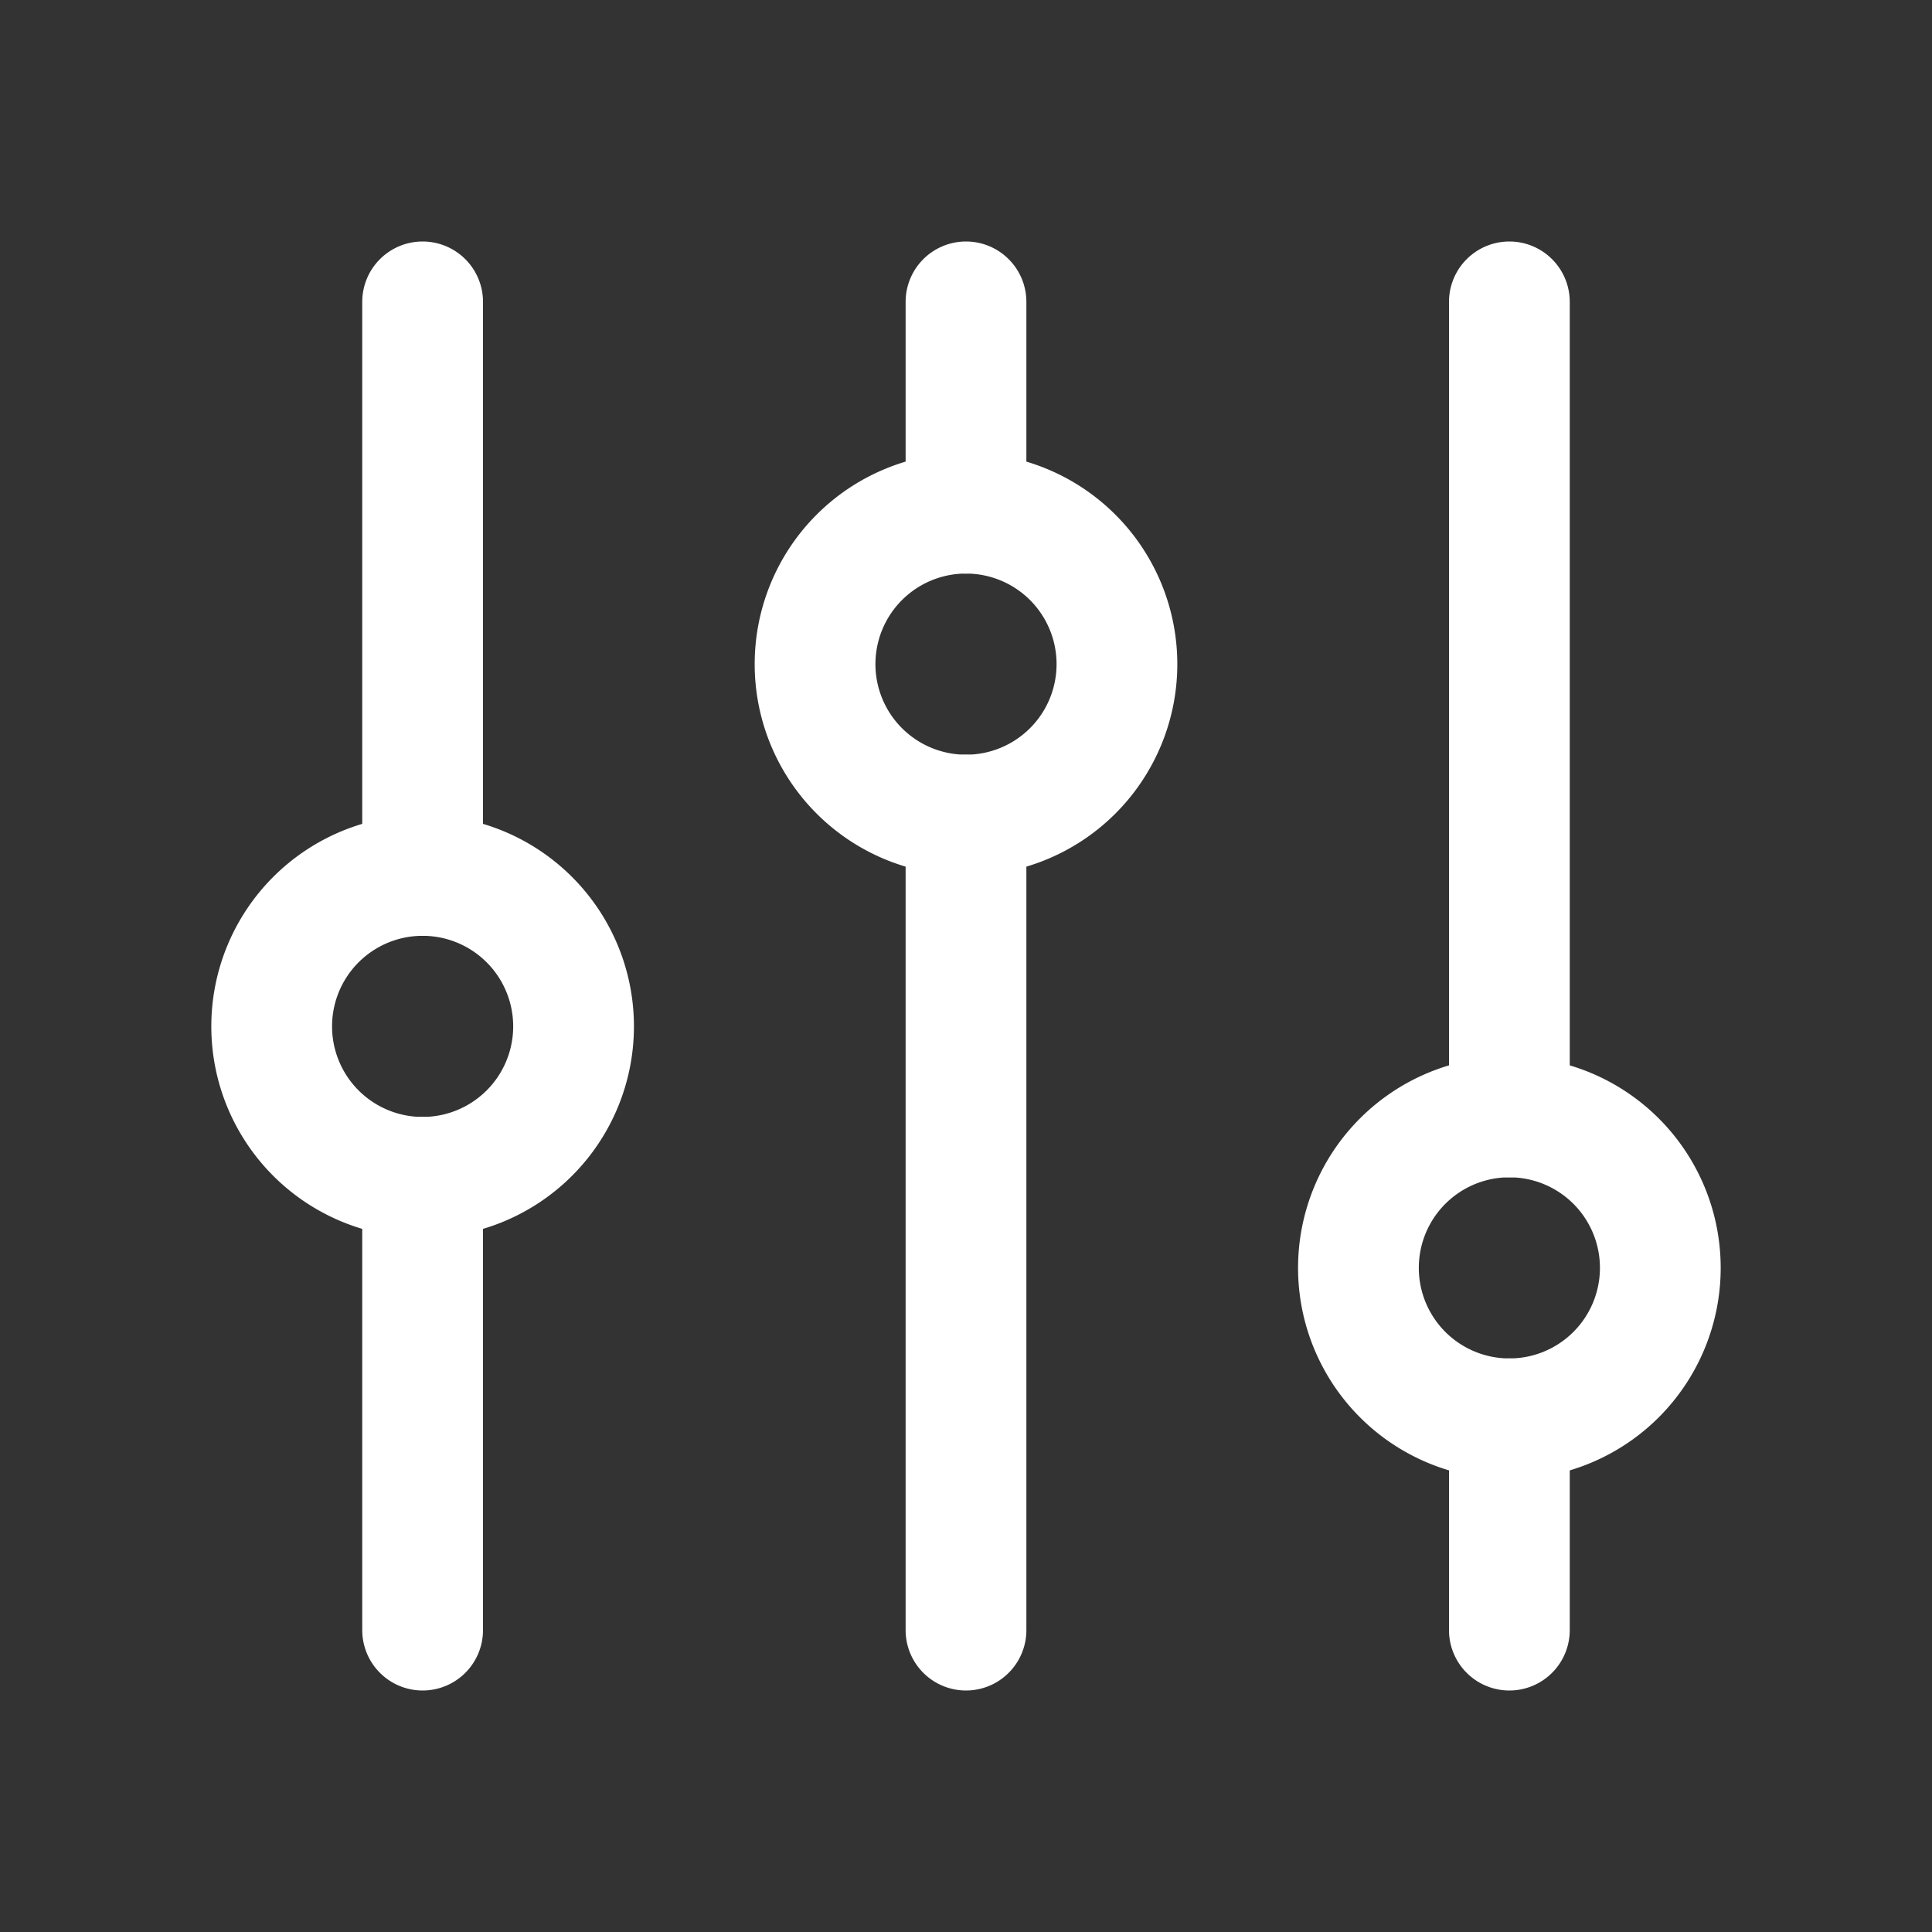 <svg width="24" height="24" fill="none" xmlns="http://www.w3.org/2000/svg"><rect width="100%" height="100%" fill="#333333" stroke="none"/><path fill-rule="evenodd" clip-rule="evenodd" d="M12 9.375a.75.75 0 01.75.75V20.25a.75.75 0 01-1.5 0V10.125a.75.75 0 01.75-.75zM12 3a.75.75 0 01.75.75v2.625a.75.75 0 01-1.5 0V3.75A.75.75 0 0112 3z" fill="#fff"/><path fill-rule="evenodd" clip-rule="evenodd" d="M12 7.125a1.125 1.125 0 100 2.25 1.125 1.125 0 000-2.25zM9.375 8.25a2.625 2.625 0 115.25 0 2.625 2.625 0 01-5.25 0zm9.375 8.625a.75.75 0 01.75.75v2.625a.75.75 0 01-1.5 0v-2.625a.75.75 0 01.75-.75zM18.75 3a.75.75 0 01.75.75v10.125a.75.75 0 01-1.5 0V3.75a.75.75 0 01.75-.75z" fill="#fff"/><path fill-rule="evenodd" clip-rule="evenodd" d="M18.75 14.625a1.125 1.125 0 100 2.25 1.125 1.125 0 000-2.25zm-2.625 1.125a2.625 2.625 0 115.25 0 2.625 2.625 0 01-5.25 0zM5.25 13.875a.75.75 0 01.75.75v5.625a.75.75 0 01-1.5 0v-5.625a.75.75 0 01.75-.75zM5.25 3a.75.75 0 01.75.75v7.125a.75.75 0 01-1.5 0V3.75A.75.75 0 015.25 3z" fill="#fff"/><path fill-rule="evenodd" clip-rule="evenodd" d="M5.25 11.625a1.125 1.125 0 100 2.25 1.125 1.125 0 000-2.25zM2.625 12.75a2.625 2.625 0 115.25 0 2.625 2.625 0 01-5.25 0z" fill="#fff"/></svg>